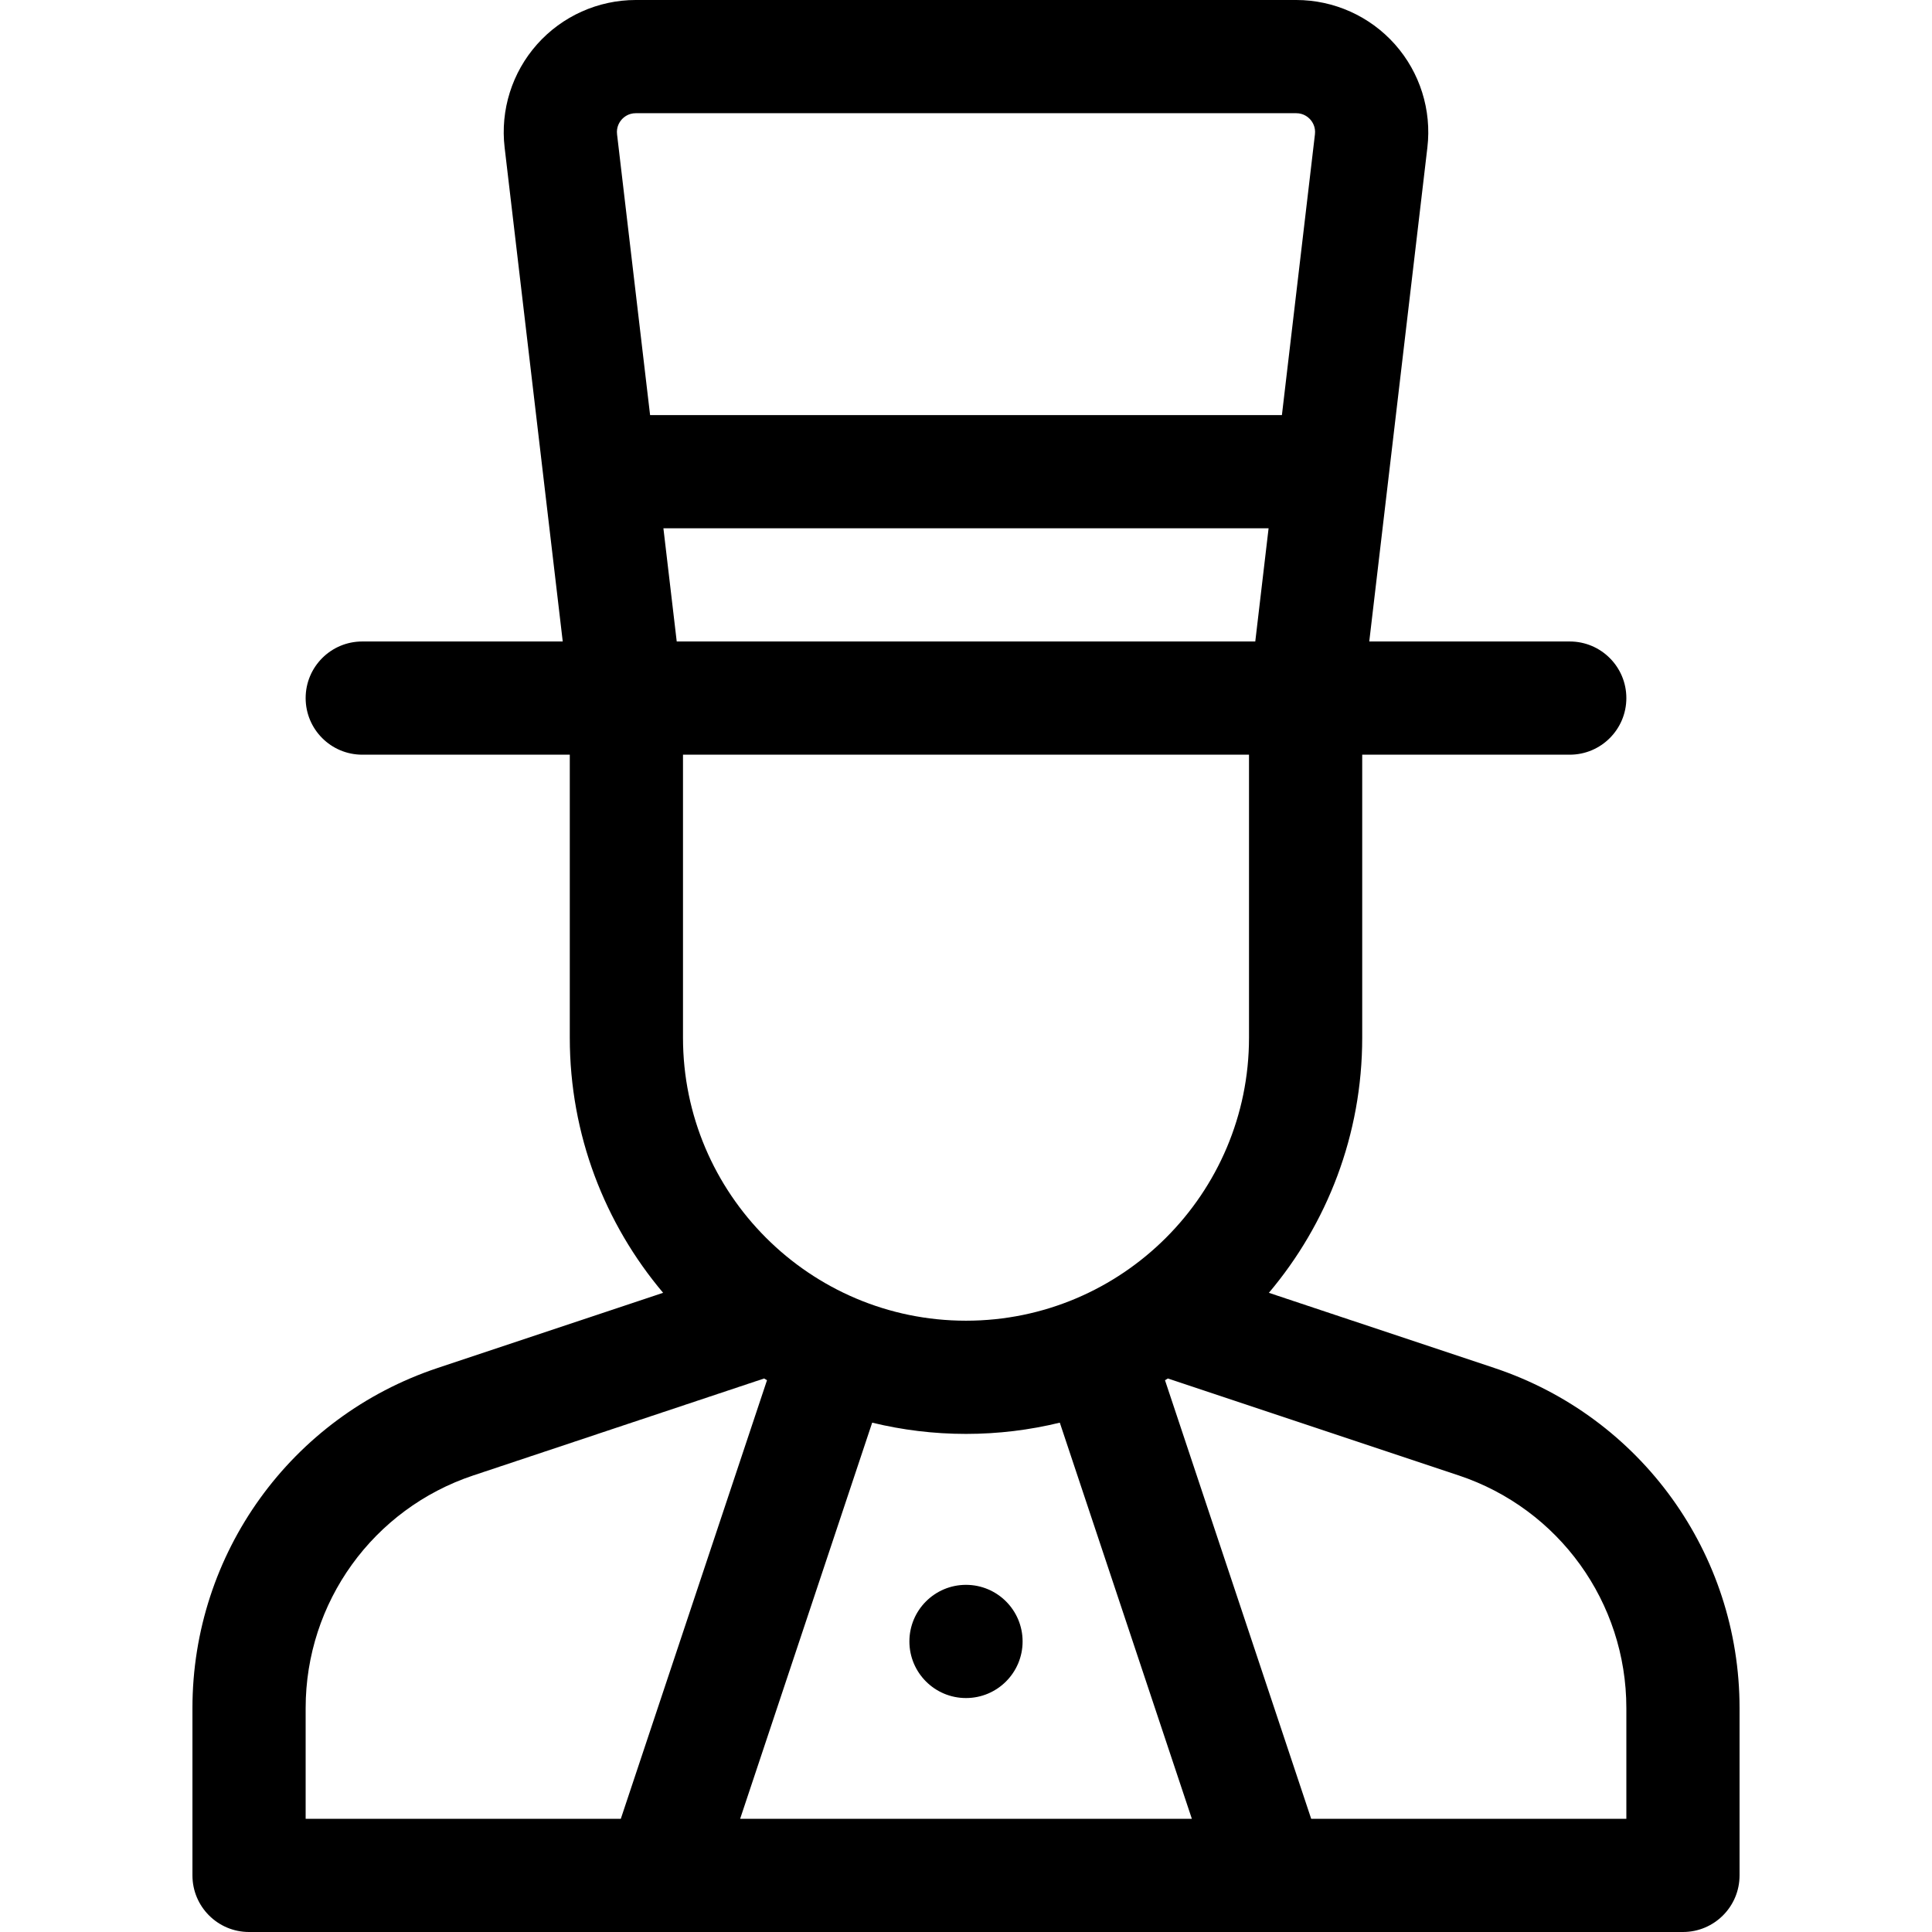 <svg id="Capa_1" enable-background="new 0 0 512 512" height="512" viewBox="0 0 512 512" width="512" xmlns="http://www.w3.org/2000/svg"><g><circle cx="256" cy="435" r="15"/><path d="m396.042 362.536-59.776-19.925c15.423-18.281 24.734-41.877 24.734-67.611v-75h55c8.284 0 15-6.716 15-15s-6.716-15-15-15h-53.132l15.402-130.91c1.167-9.918-1.97-19.886-8.605-27.348-6.637-7.462-16.17-11.742-26.156-11.742h-175.018c-9.986 0-19.519 4.28-26.155 11.742s-9.772 17.43-8.605 27.347l15.401 130.911h-53.132c-8.284 0-15 6.716-15 15s6.716 15 15 15h55v75c0 25.734 9.311 49.33 24.734 67.61l-59.776 19.925c-38.853 12.952-64.958 49.171-64.958 90.126v44.339c0 8.284 6.716 15 15 15h380c8.284 0 15-6.716 15-15v-44.339c0-40.955-26.105-77.174-64.958-90.125zm-140.042 17.464c8.563 0 16.888-1.038 24.861-2.981l34.994 104.981h-119.71l34.994-104.981c7.973 1.943 16.298 2.981 24.861 2.981zm-91.246-348.323c.557-.626 1.783-1.677 3.736-1.677h175.019c1.953 0 3.179 1.051 3.736 1.677s1.458 1.967 1.229 3.907l-8.754 74.416h-167.44l-8.755-74.416c-.228-1.939.672-3.28 1.229-3.907zm11.056 108.323h160.38l-3.529 30h-153.322zm155.19 60v75c0 41.355-33.645 75-75 75s-75-33.645-75-75v-75zm-250 252.661c0-28.022 17.861-52.803 44.445-61.665l77.053-25.684c.255.152.511.304.768.454l-38.744 116.234h-83.522zm350 29.339h-83.522l-38.744-116.234c.257-.15.512-.302.768-.454l77.053 25.684c26.584 8.862 44.445 33.643 44.445 61.665z"/></g></svg>